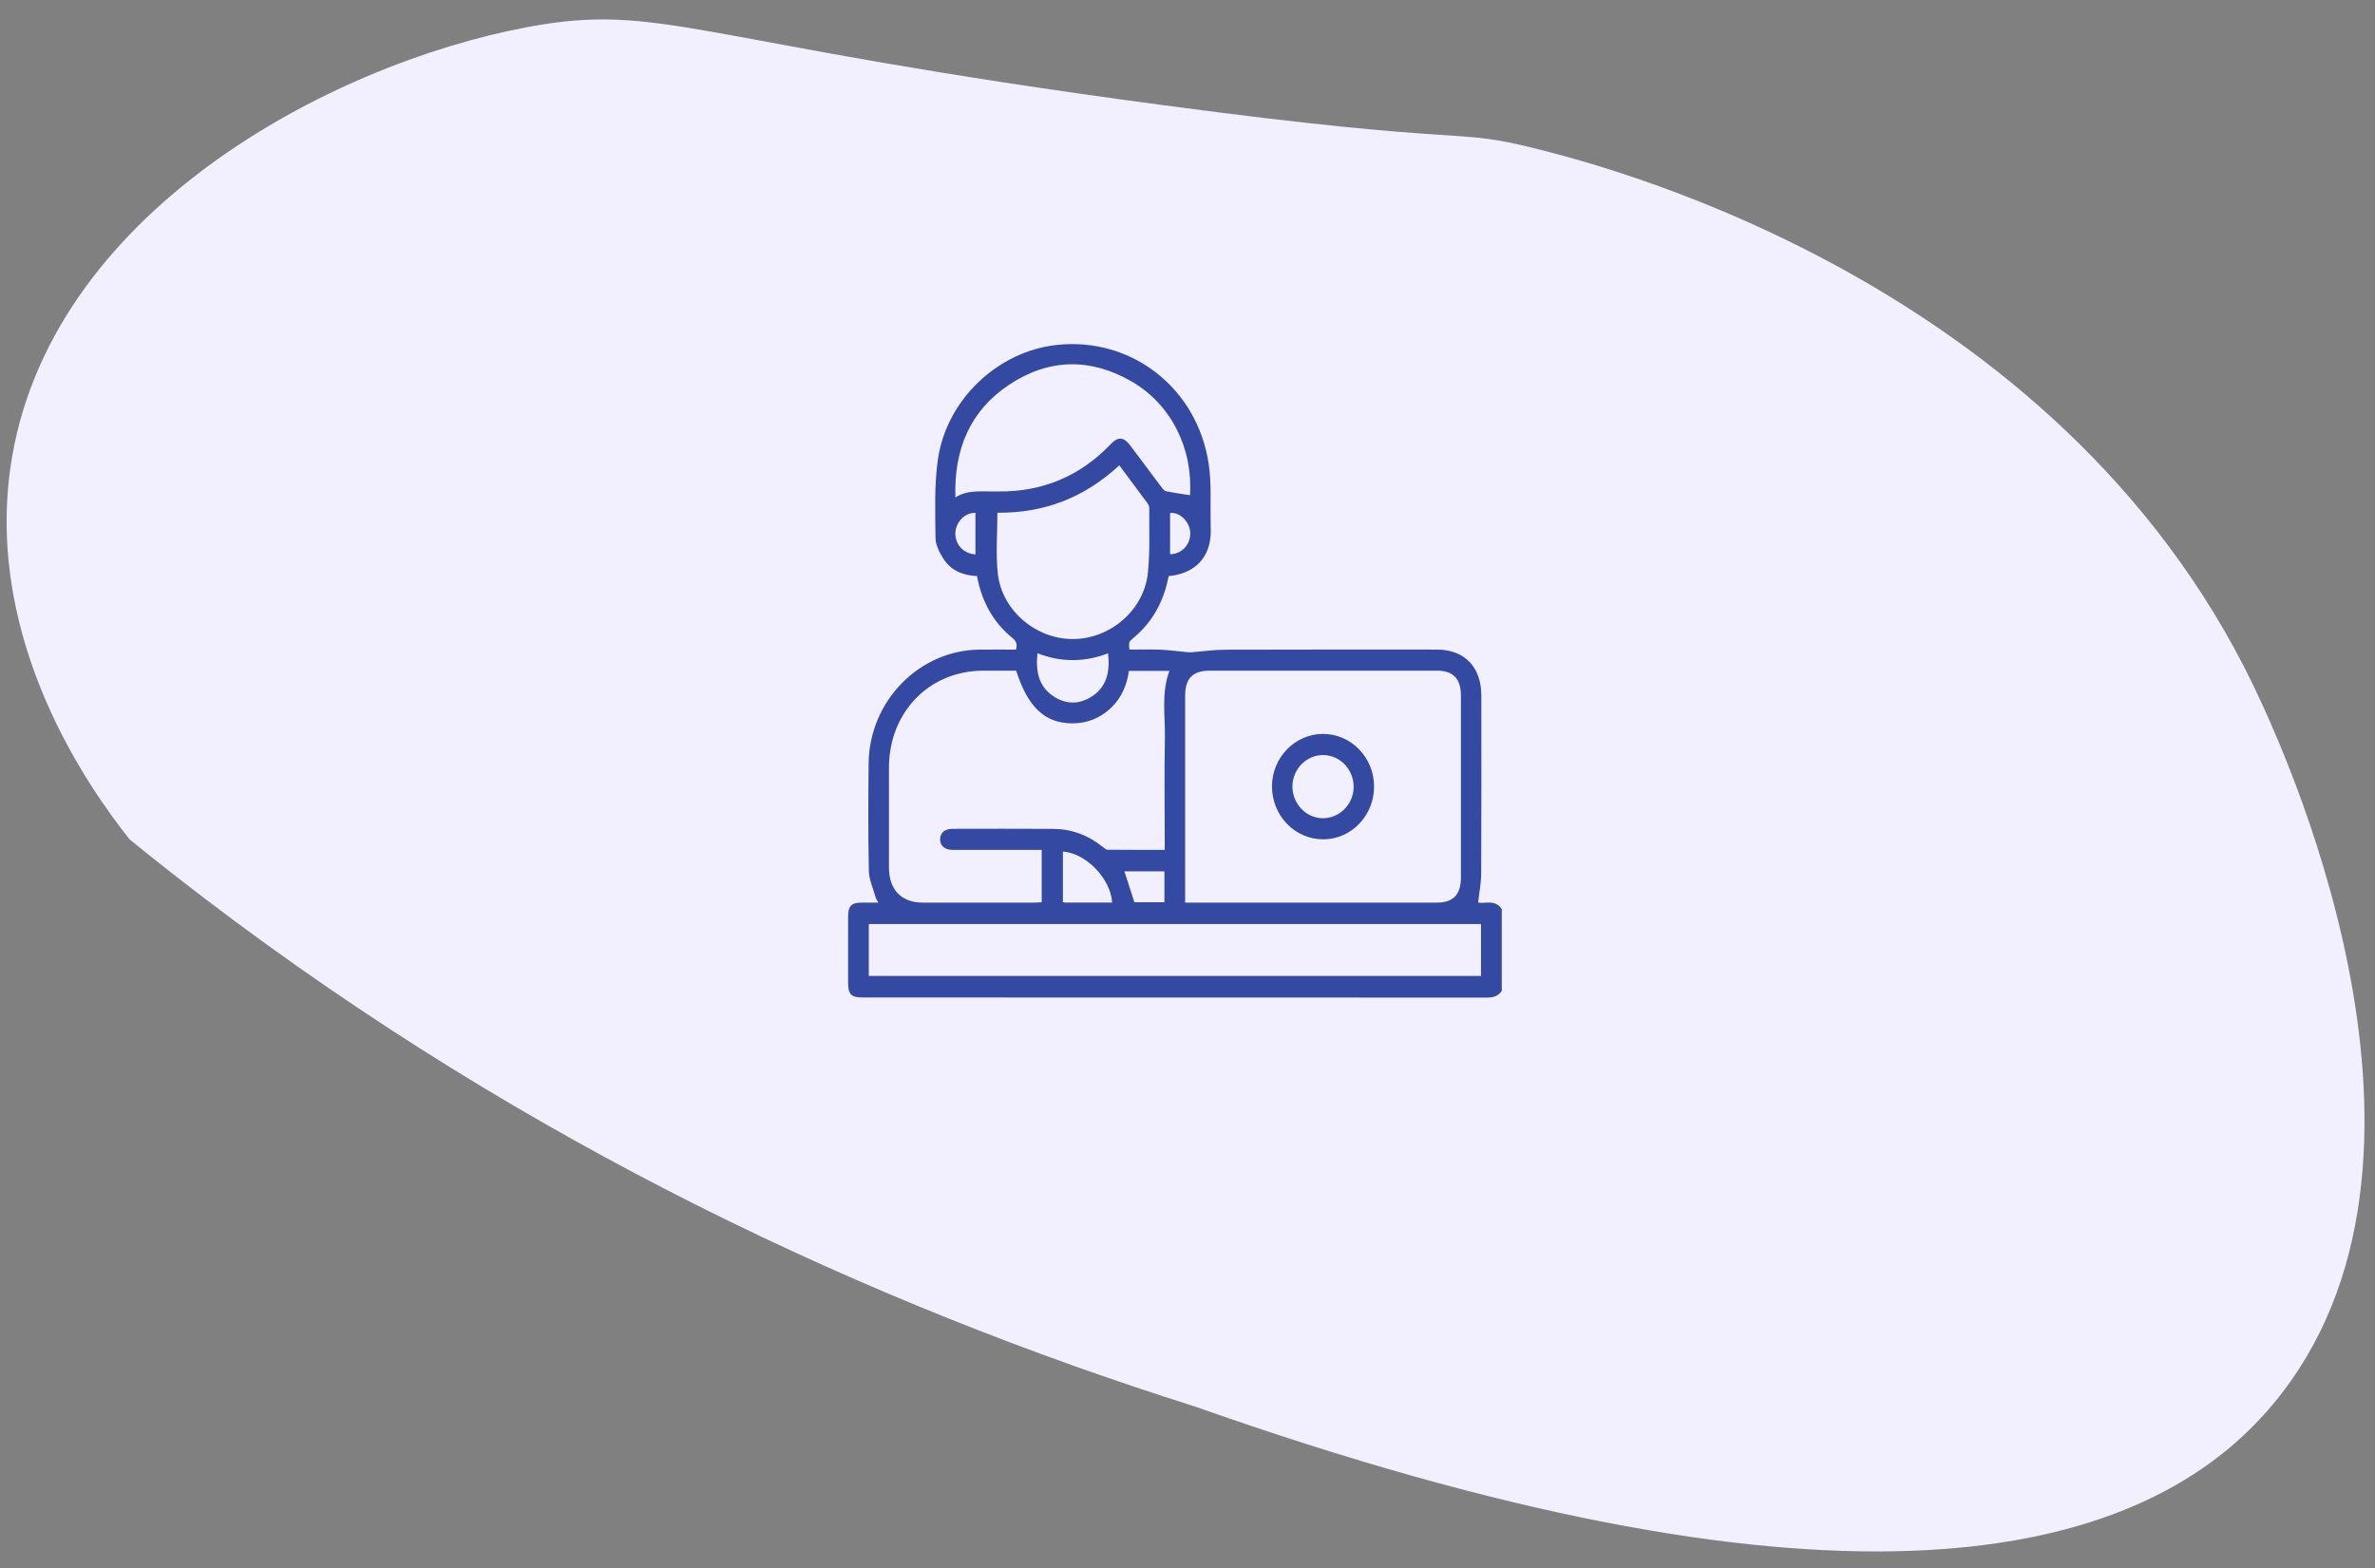 <svg width="109" height="72" viewBox="0 0 109 72" fill="none" xmlns="http://www.w3.org/2000/svg">
<rect x="0" y="0" width="109" height="72" fill="#808080" stroke="none"/>
<g clip-path="url(#clip0_1812_20378)">
<path d="M5.942 38.528C4.162 36.278 -0.678 29.547 0.482 21.438C2.152 9.837 15.052 2.967 24.192 1.247C30.412 0.077 31.692 1.937 53.302 4.817C68.012 6.787 66.472 5.797 70.662 6.867C73.862 7.687 95.142 13.107 103.852 32.398C104.912 34.748 113.792 54.068 103.862 64.987C97.462 72.028 83.352 74.647 54.832 64.567C39.802 59.818 24.222 52.517 9.512 41.337C8.292 40.407 7.102 39.477 5.942 38.528Z" fill="#f2f0ff"/>
</g>
<g clip-path="url(#clip1_1812_20378)">
<path d="M67.839 41.432C67.891 40.966 67.978 40.533 67.979 40.099C67.992 37.378 67.986 34.655 67.985 31.934C67.985 30.62 67.214 29.821 65.947 29.821C62.705 29.821 59.463 29.816 56.221 29.827C55.699 29.828 55.177 29.907 54.655 29.945C54.578 29.952 54.499 29.939 54.423 29.932C54.025 29.895 53.628 29.841 53.23 29.825C52.764 29.807 52.297 29.821 51.834 29.821C51.803 29.469 51.803 29.467 52.024 29.282C52.793 28.64 53.294 27.819 53.548 26.834C53.581 26.703 53.609 26.569 53.638 26.446C54.706 26.351 55.399 25.742 55.541 24.774C55.58 24.508 55.568 24.231 55.562 23.959C55.542 23.074 55.605 22.174 55.474 21.305C54.949 17.798 51.911 15.453 48.474 15.838C45.782 16.141 43.435 18.352 43.043 21.104C42.876 22.281 42.923 23.495 42.934 24.691C42.937 25.015 43.117 25.371 43.3 25.654C43.654 26.203 44.209 26.419 44.84 26.446C45.053 27.598 45.569 28.558 46.457 29.282C46.637 29.427 46.702 29.575 46.627 29.822C46.071 29.822 45.507 29.817 44.943 29.823C42.175 29.855 39.893 32.196 39.865 35.05C39.849 36.693 39.841 38.337 39.876 39.979C39.885 40.385 40.073 40.786 40.184 41.188C40.206 41.267 40.259 41.337 40.31 41.437C40.027 41.437 39.783 41.436 39.539 41.437C39.078 41.439 38.924 41.596 38.924 42.071C38.922 43.079 38.923 44.086 38.923 45.095C38.923 45.651 39.059 45.792 39.596 45.792C49.145 45.792 58.694 45.791 68.243 45.797C68.529 45.798 68.756 45.735 68.923 45.49V41.739C68.637 41.274 68.156 41.503 67.839 41.432ZM54.392 41.107C54.392 38.053 54.392 35 54.392 31.946C54.392 31.144 54.738 30.789 55.52 30.789H65.945C66.698 30.789 67.048 31.155 67.048 31.941C67.049 34.723 67.049 37.504 67.048 40.285C67.048 41.072 66.698 41.437 65.943 41.437H54.392V41.107ZM53.701 25.444V23.548C54.209 23.502 54.643 24.031 54.627 24.514C54.61 25.035 54.223 25.436 53.701 25.444ZM44.767 25.45C44.229 25.418 43.855 25.021 43.845 24.502C43.836 24.092 44.171 23.542 44.767 23.542V25.45ZM43.847 22.836C43.777 20.61 44.534 18.844 46.318 17.66C48.141 16.451 50.056 16.422 51.946 17.519C53.751 18.567 54.752 20.59 54.616 22.735C54.25 22.677 53.881 22.627 53.517 22.552C53.437 22.536 53.363 22.44 53.306 22.365C52.82 21.721 52.34 21.073 51.855 20.428C51.58 20.063 51.31 20.041 51 20.367C49.568 21.871 47.828 22.59 45.791 22.561C45.713 22.561 45.635 22.56 45.556 22.561C44.986 22.573 44.403 22.482 43.847 22.836ZM45.793 26.319C45.696 25.415 45.776 24.491 45.776 23.538C46.768 23.546 47.784 23.4 48.759 23.022C49.728 22.647 50.589 22.087 51.37 21.362C51.818 21.963 52.236 22.52 52.649 23.082C52.699 23.149 52.747 23.241 52.746 23.32C52.735 24.317 52.787 25.321 52.681 26.307C52.496 28.025 50.943 29.34 49.227 29.337C47.529 29.334 45.975 28.017 45.793 26.319ZM50.116 31.969C49.528 32.354 48.913 32.347 48.329 31.951C47.651 31.488 47.531 30.791 47.615 29.99C48.699 30.41 49.775 30.407 50.856 29.992C50.945 30.807 50.813 31.513 50.116 31.969ZM40.799 35.236C40.803 32.692 42.65 30.794 45.122 30.789C45.629 30.788 46.136 30.789 46.636 30.789C47.178 32.473 47.953 33.2 49.209 33.207C49.881 33.211 50.472 32.977 50.971 32.513C51.462 32.056 51.719 31.469 51.81 30.8H53.67C53.286 31.824 53.483 32.877 53.463 33.911C53.431 35.493 53.455 37.076 53.455 38.658V39.015C52.563 39.015 51.698 39.019 50.832 39.009C50.757 39.009 50.677 38.935 50.609 38.881C49.942 38.339 49.181 38.058 48.335 38.052C46.792 38.042 45.25 38.048 43.707 38.05C43.36 38.05 43.15 38.233 43.145 38.524C43.139 38.825 43.356 39.015 43.721 39.016C44.97 39.017 46.22 39.017 47.47 39.017H47.809V41.423C47.713 41.428 47.618 41.436 47.524 41.436C45.796 41.437 44.068 41.437 42.34 41.437C41.37 41.436 40.799 40.842 40.799 39.833C40.797 38.3 40.796 36.769 40.799 35.236ZM53.441 40.002V41.421H52.062C51.907 40.94 51.758 40.477 51.605 40.002H53.441ZM51.041 41.436C50.31 41.436 49.608 41.436 48.906 41.435C48.869 41.435 48.832 41.426 48.782 41.419V39.093C49.839 39.164 50.978 40.339 51.041 41.436ZM67.971 44.803H39.873V42.421H67.971V44.803Z" fill="#3449a1"/>
<path d="M60.718 33.693C59.437 33.693 58.382 34.776 58.378 36.093C58.373 37.446 59.43 38.537 60.739 38.532C62.016 38.528 63.061 37.441 63.063 36.117C63.065 34.778 62.014 33.693 60.718 33.693ZM60.696 37.563C59.922 37.551 59.3 36.878 59.316 36.071C59.332 35.288 59.982 34.648 60.745 34.663C61.523 34.678 62.142 35.348 62.125 36.154C62.107 36.94 61.463 37.575 60.696 37.563Z" fill="#3449a1"/>
</g>
<defs>
<clipPath id="clip0_1812_20378">
<rect width="108.22" height="70.33" fill="white" transform="translate(0.302 0.898)"/>
</clipPath>
<clipPath id="clip1_1812_20378">
<rect width="30" height="30" fill="white" transform="translate(38.923 15.797)"/>
</clipPath>
</defs>
</svg>
